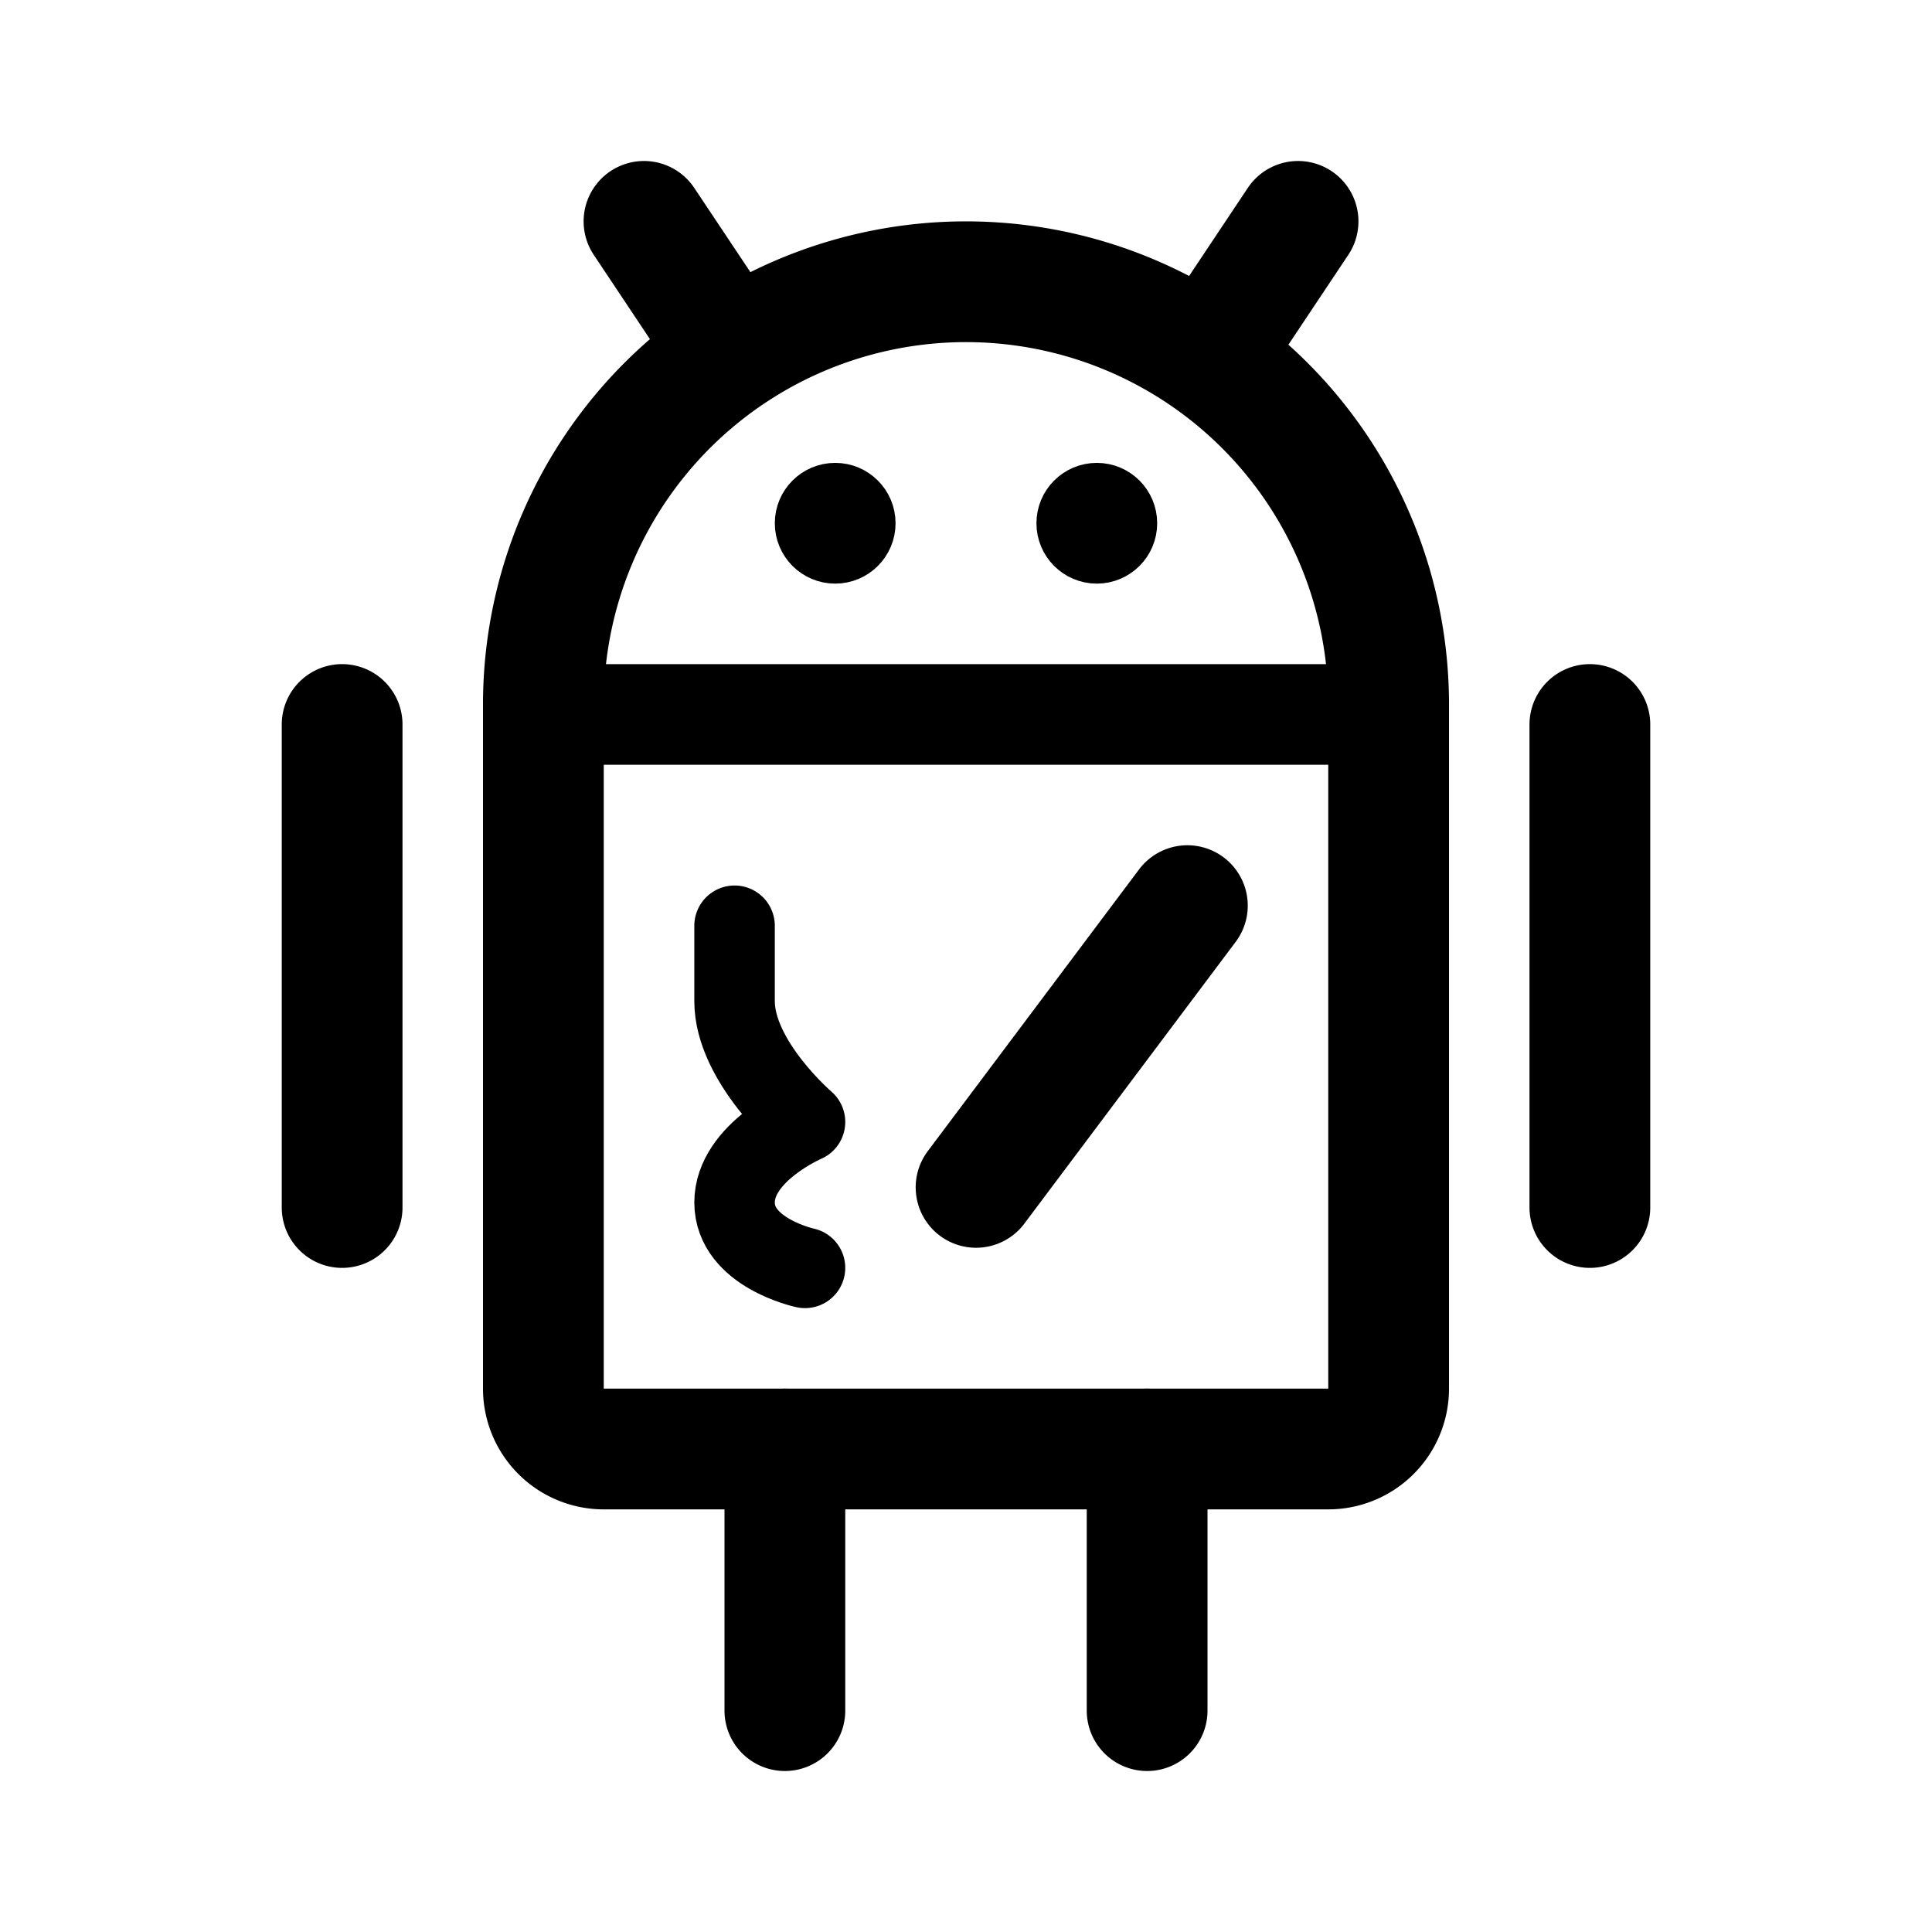 <svg width="192" height="192" viewBox="0 0 192 192" fill="none" xmlns="http://www.w3.org/2000/svg"><path d="M80 126s-7-1.5-7-6.5 7-8 7-8-7-6-7-12V92" stroke="#000" stroke-width="8" stroke-linecap="round" stroke-linejoin="round"/><path d="M34 72v48m124-48v48m-40-30-21 28m17 26v26m-36-26v26m60-100a41.994 41.994 0 0 0-25.927-38.803A42 42 0 0 0 54 70" stroke="#000" stroke-width="12" stroke-linecap="round" stroke-linejoin="round"/><circle cx="83" cy="52" r="3" stroke="#000" stroke-width="6" stroke-linecap="round" stroke-linejoin="round"/><circle cx="109" cy="52" r="3" stroke="#000" stroke-width="6" stroke-linecap="round" stroke-linejoin="round"/><path d="m72 34-8-12m57 12 8-12m9 48v68a6 6 0 0 1-6 6H60a6 6 0 0 1-6-6V70" stroke="#000" stroke-width="12" stroke-linecap="round" stroke-linejoin="round"/><path d="M54 71h84" stroke="#000" stroke-width="10" stroke-linecap="round" stroke-linejoin="round"/></svg>